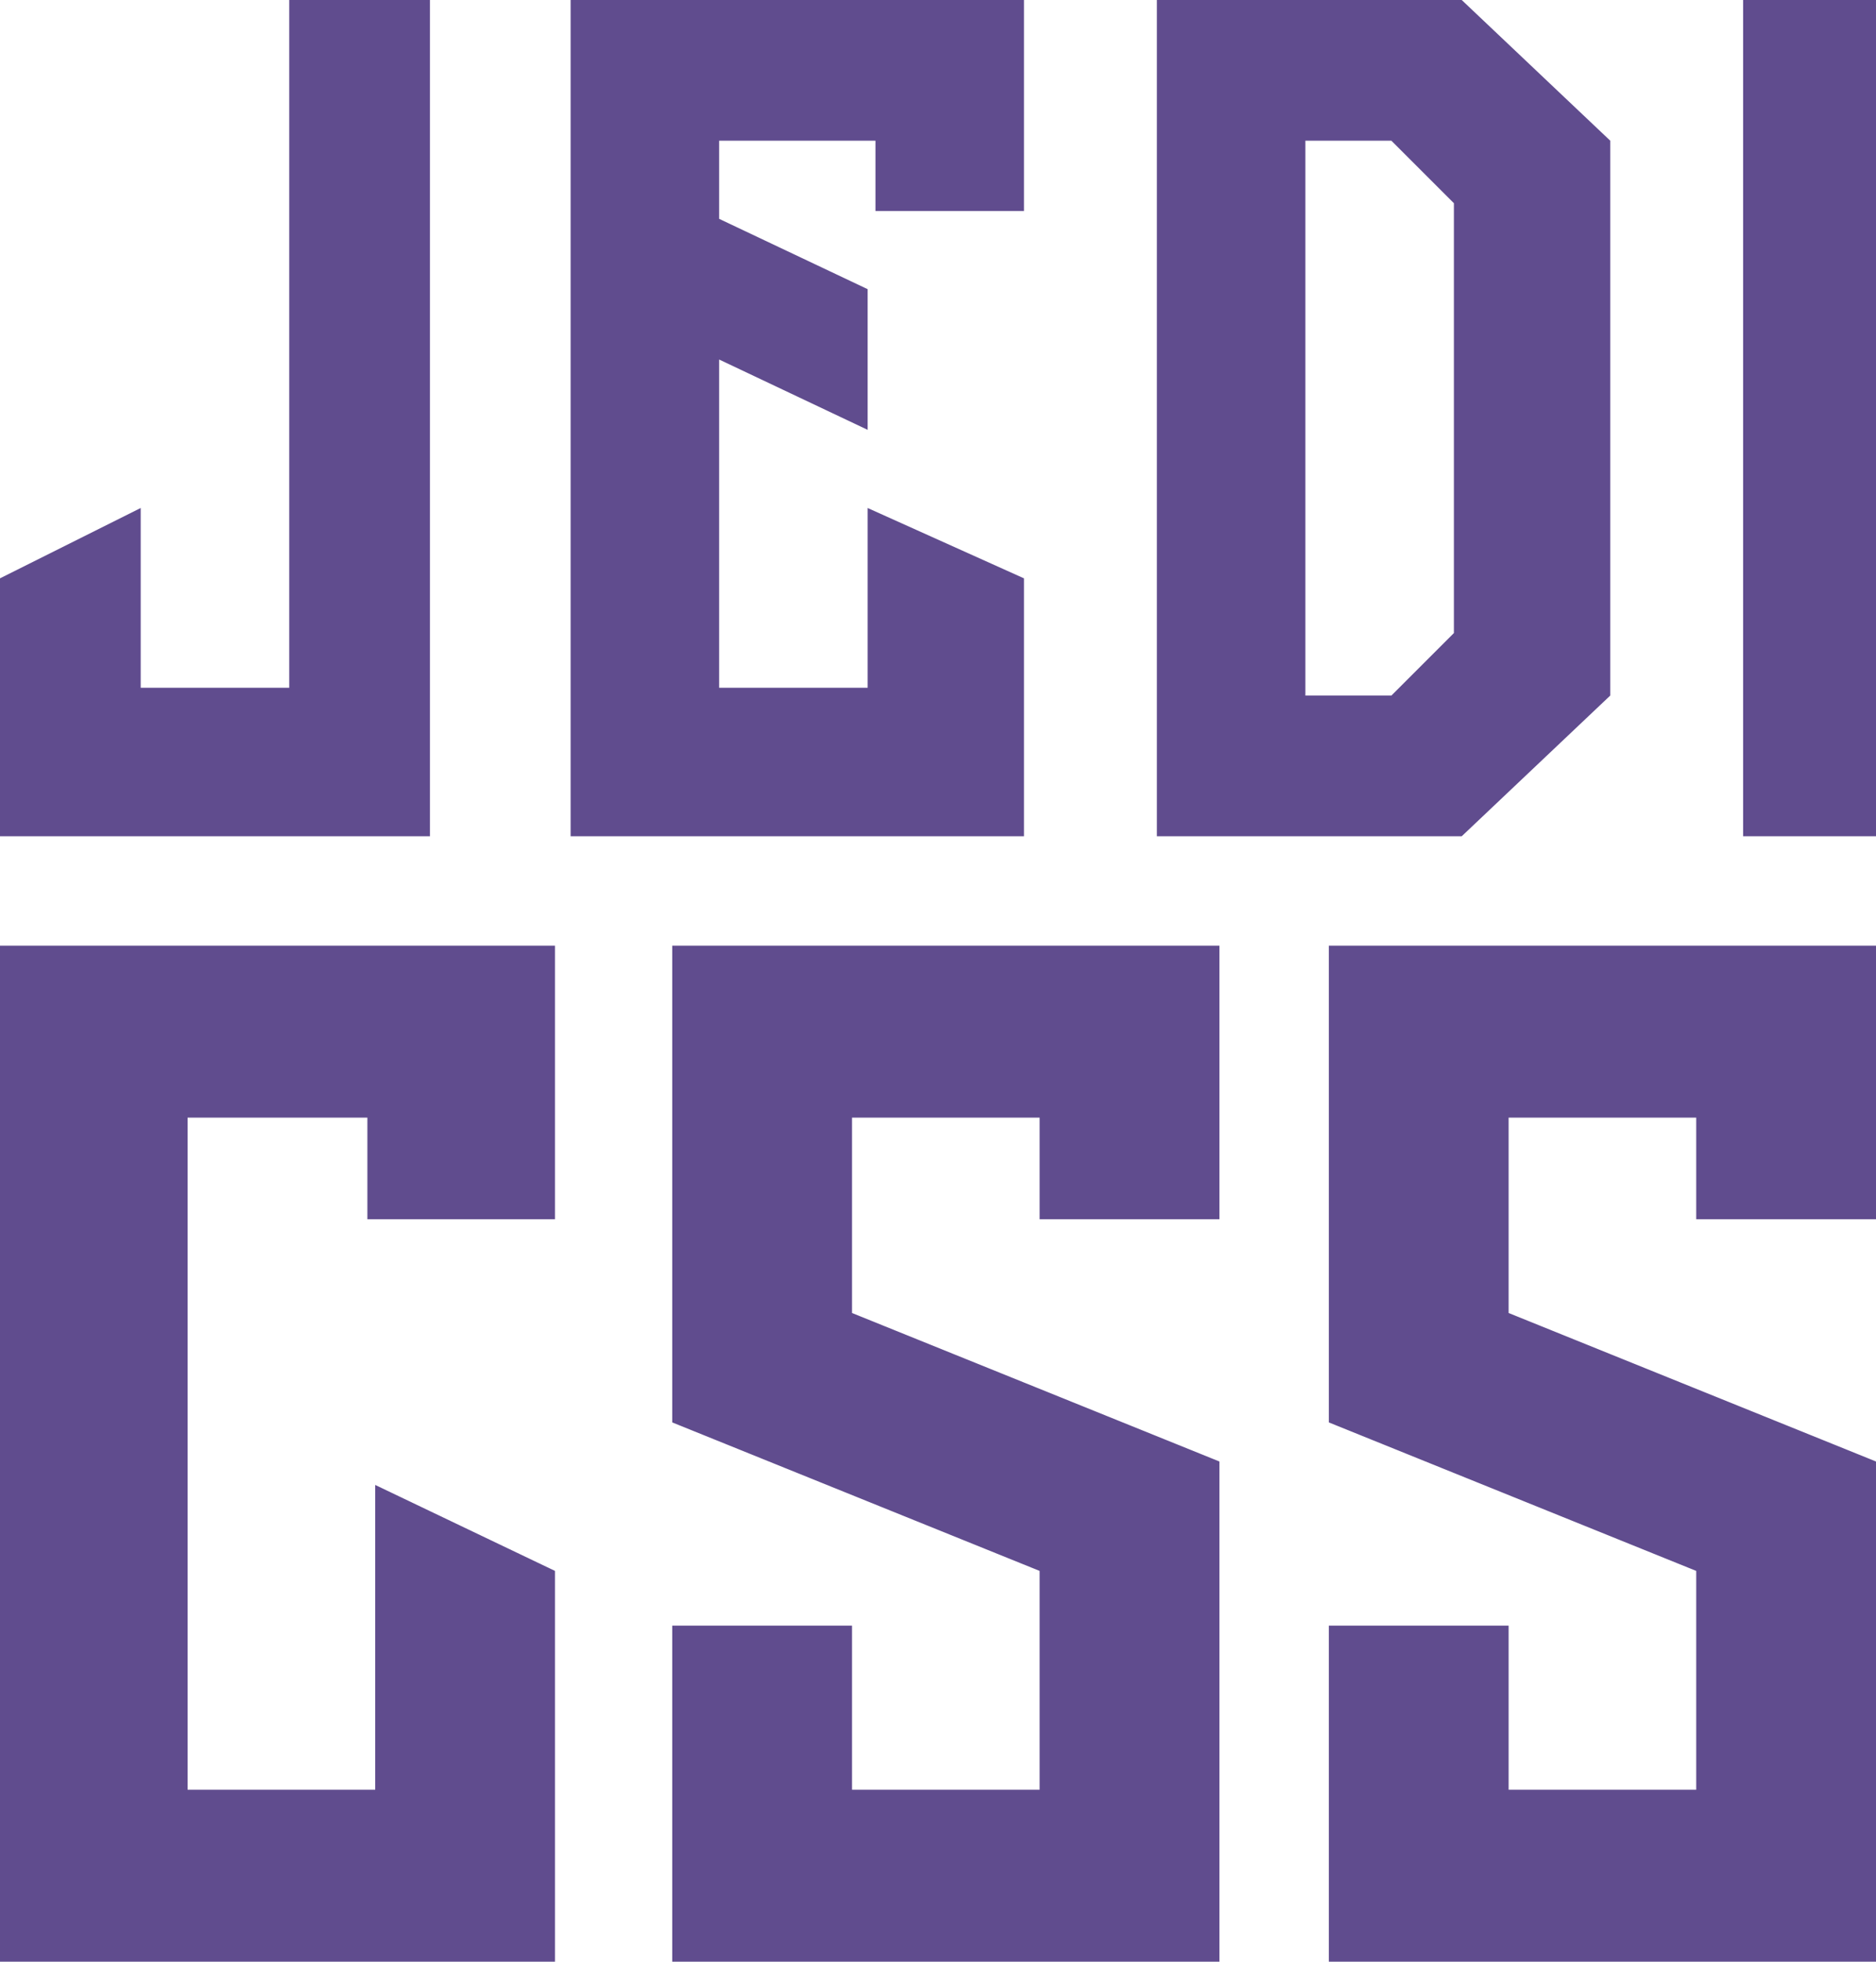 <svg xmlns="http://www.w3.org/2000/svg" id="jedicss-logo" data-name="jedicss logo" viewBox="0 0 240 251"><defs><style>  .j-logo{fill:#604c8e;}</style></defs><title>jedicss</title><polygon class="j-logo" points="0 251 71 251 71 201 48 190 48 229 24 229 24 143 47 143 47 156 71 156 71 121 0 121 0 251"/><polygon class="j-logo" points="170 182 217 201 217 229 193 229 193 208 170 208 170 251 240 251 240 187 193 168 193 168 193 143 217 143 217 156 240 156 240 121 170 121 170 182"/><polygon class="j-logo" points="55 0 37 0 37 88 18 88 18 65 0 74 0 107 55 107 55 0"/><polygon class="j-logo" points="131 74 111 65 111 88 92 88 92 46 111 55 111 37 92 28 92 18 112 18 112 27 131 27 131 0 73 0 73 107 131 107 131 74"/><path class="j-logo" d="M206 89V18L187 0H148V107h39Zm-20-8-8 8H167V18h11l8 8Z"/><rect class="j-logo" x="223" width="17" height="107"/><polygon class="j-logo" points="86 182 133 201 133 229 109 229 109 208 86 208 86 251 156 251 156 187 109 168 109 168 109 143 133 143 133 156 156 156 156 121 86 121 86 182"/></svg>